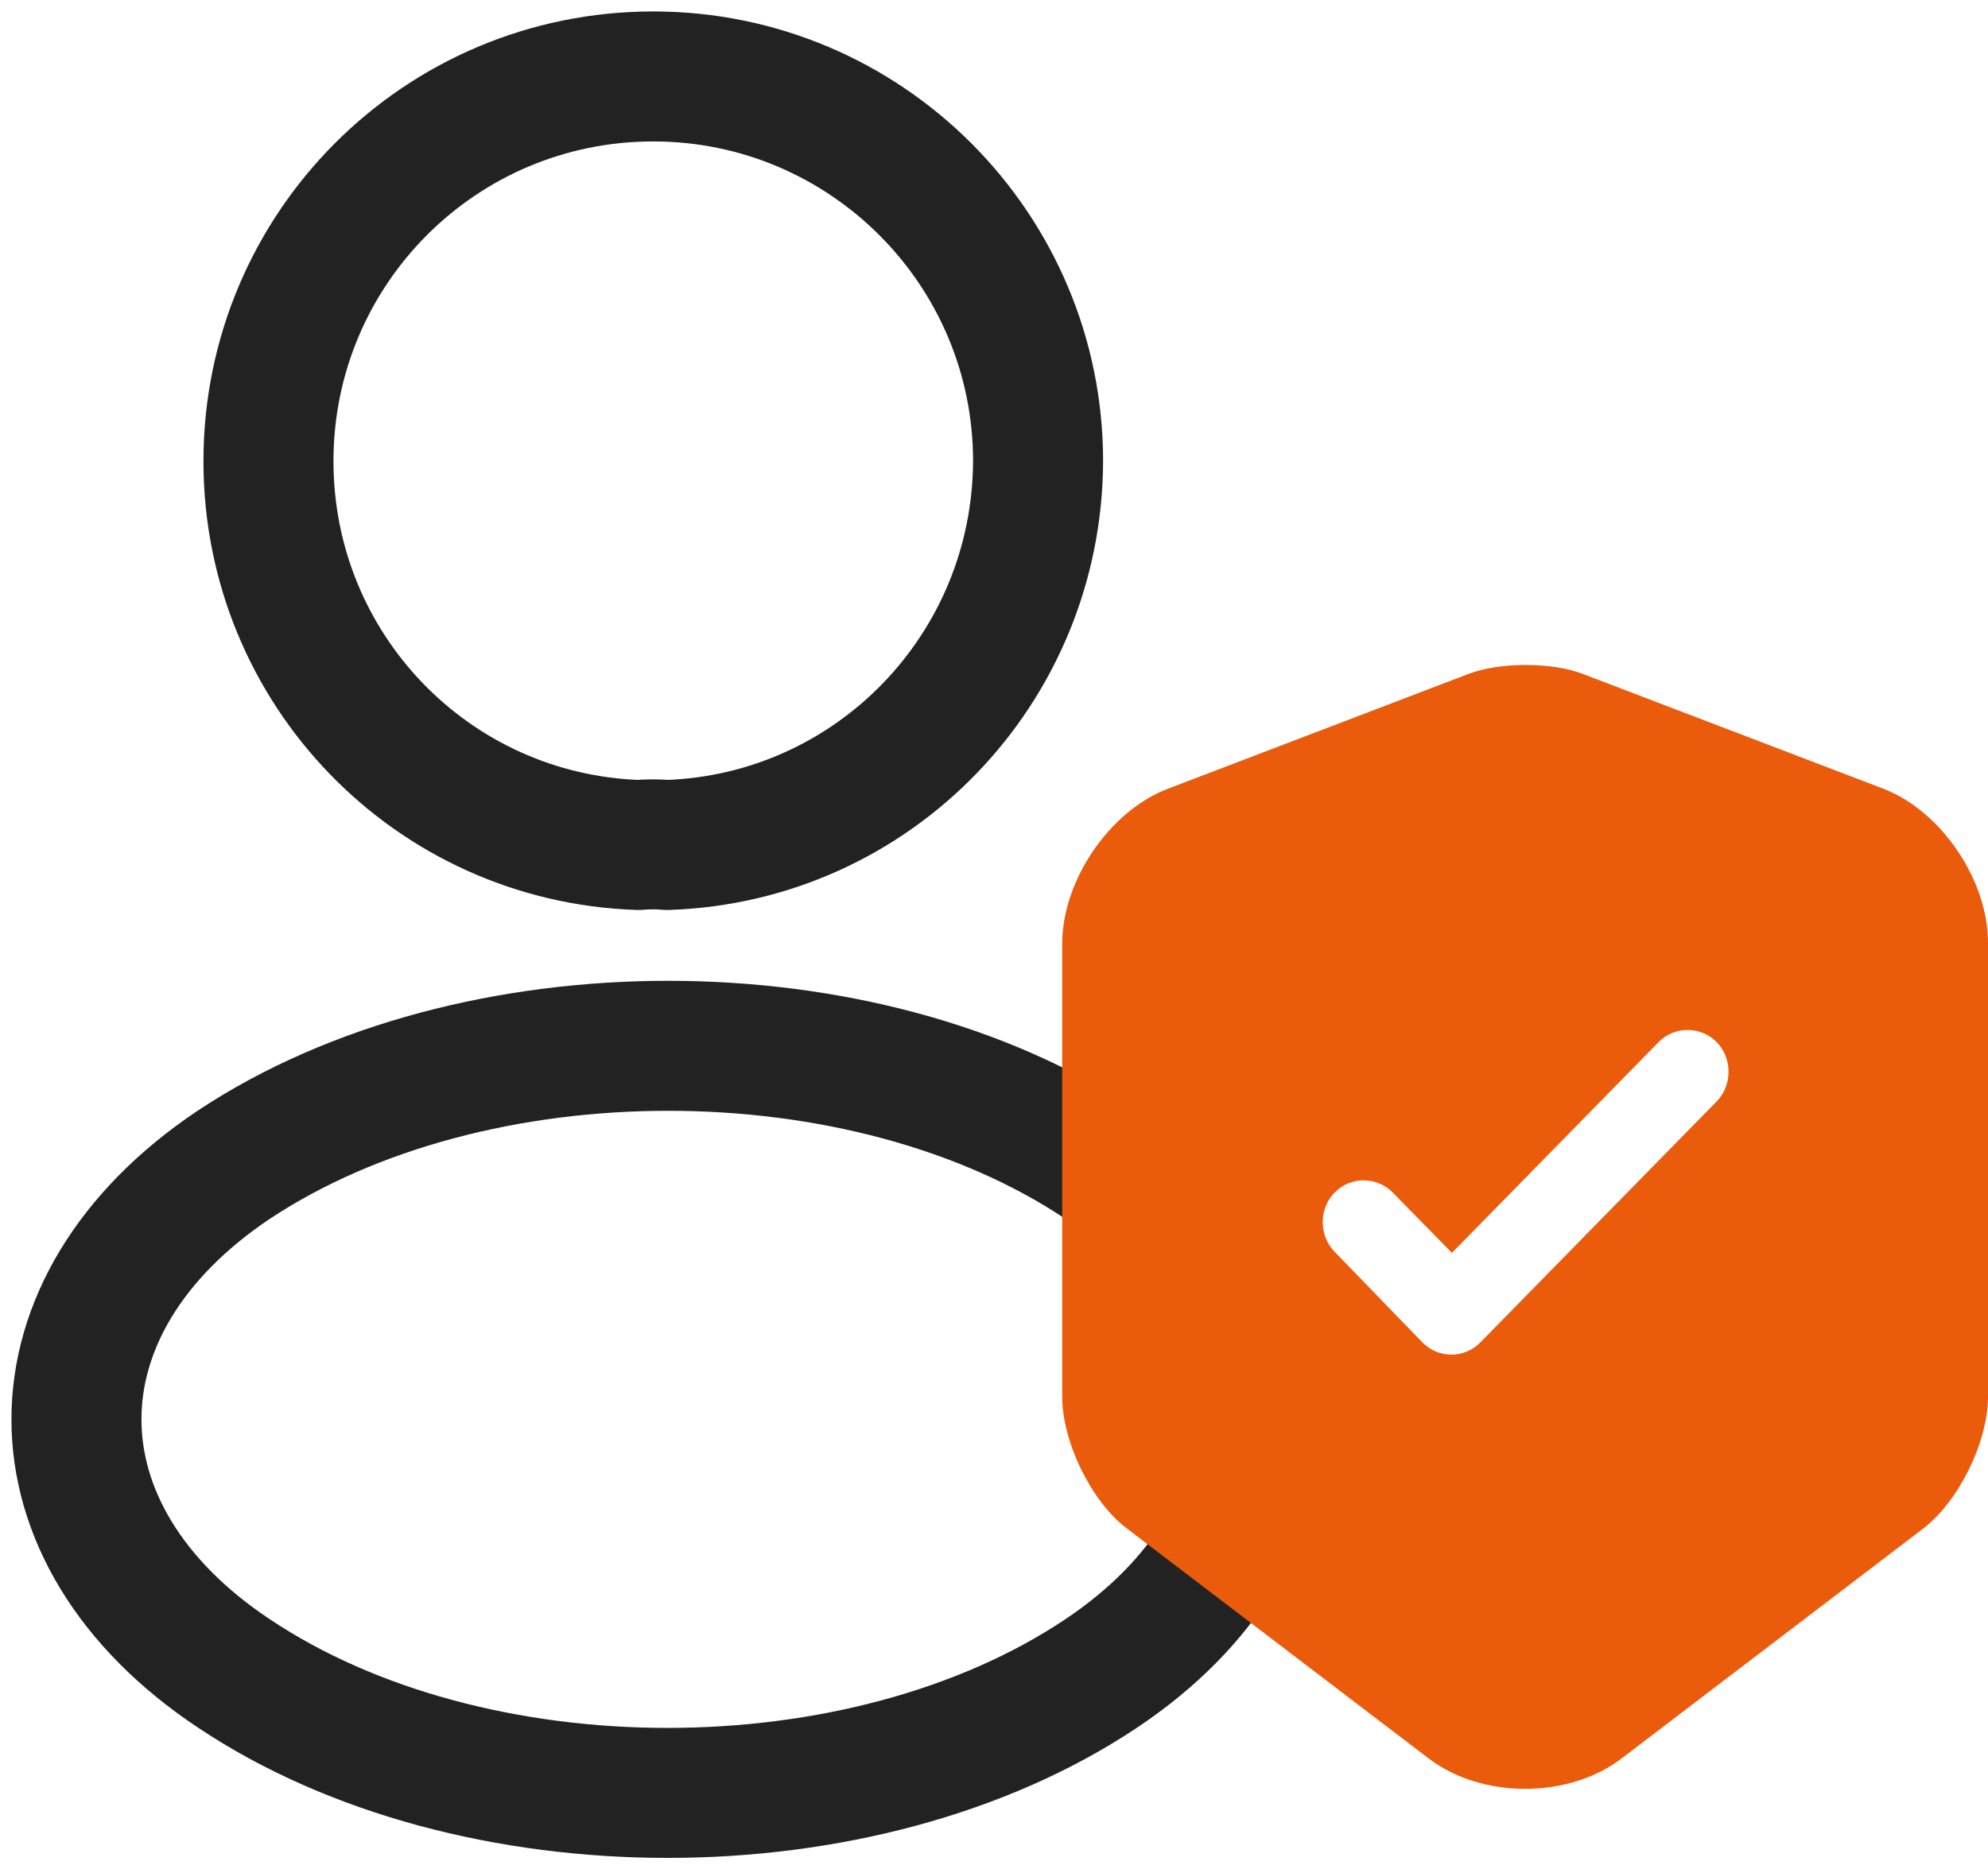<svg width="52" height="49" viewBox="0 0 52 49" fill="none" xmlns="http://www.w3.org/2000/svg">
<path d="M17.45 22.108C17.224 22.086 16.951 22.086 16.702 22.108C11.307 21.927 7.022 17.506 7.022 12.066C7.022 6.511 11.511 2 17.087 2C22.642 2 27.153 6.511 27.153 12.066C27.13 17.506 22.846 21.927 17.45 22.108Z" stroke="#222222" stroke-width="3.401" stroke-linecap="round" stroke-linejoin="round"/>
<path d="M6.115 30.474C0.628 34.146 0.628 40.131 6.115 43.781C12.349 47.952 22.573 47.952 28.808 43.781C34.294 40.109 34.294 34.124 28.808 30.474C22.596 26.325 12.372 26.325 6.115 30.474Z" stroke="#222222" stroke-width="3.401" stroke-linecap="round" stroke-linejoin="round"/>
<path d="M49.276 20.641L41.39 17.628C40.573 17.321 39.24 17.321 38.422 17.628L30.537 20.641C29.017 21.226 27.784 23.04 27.784 24.692V36.539C27.784 37.724 28.544 39.289 29.476 39.991L37.362 46.002C38.752 47.07 41.032 47.07 42.423 46.002L50.308 39.991C51.24 39.274 52 37.724 52 36.539V24.692C52.014 23.04 50.781 21.226 49.276 20.641ZM44.889 28.831L38.724 35.12C38.508 35.34 38.236 35.442 37.964 35.442C37.691 35.442 37.419 35.34 37.204 35.12L34.91 32.751C34.494 32.327 34.494 31.625 34.91 31.201C35.326 30.776 36.014 30.776 36.43 31.201L37.978 32.78L43.383 27.266C43.799 26.842 44.487 26.842 44.903 27.266C45.319 27.691 45.319 28.407 44.889 28.831Z" fill="#EA5B0C"/>
</svg>
